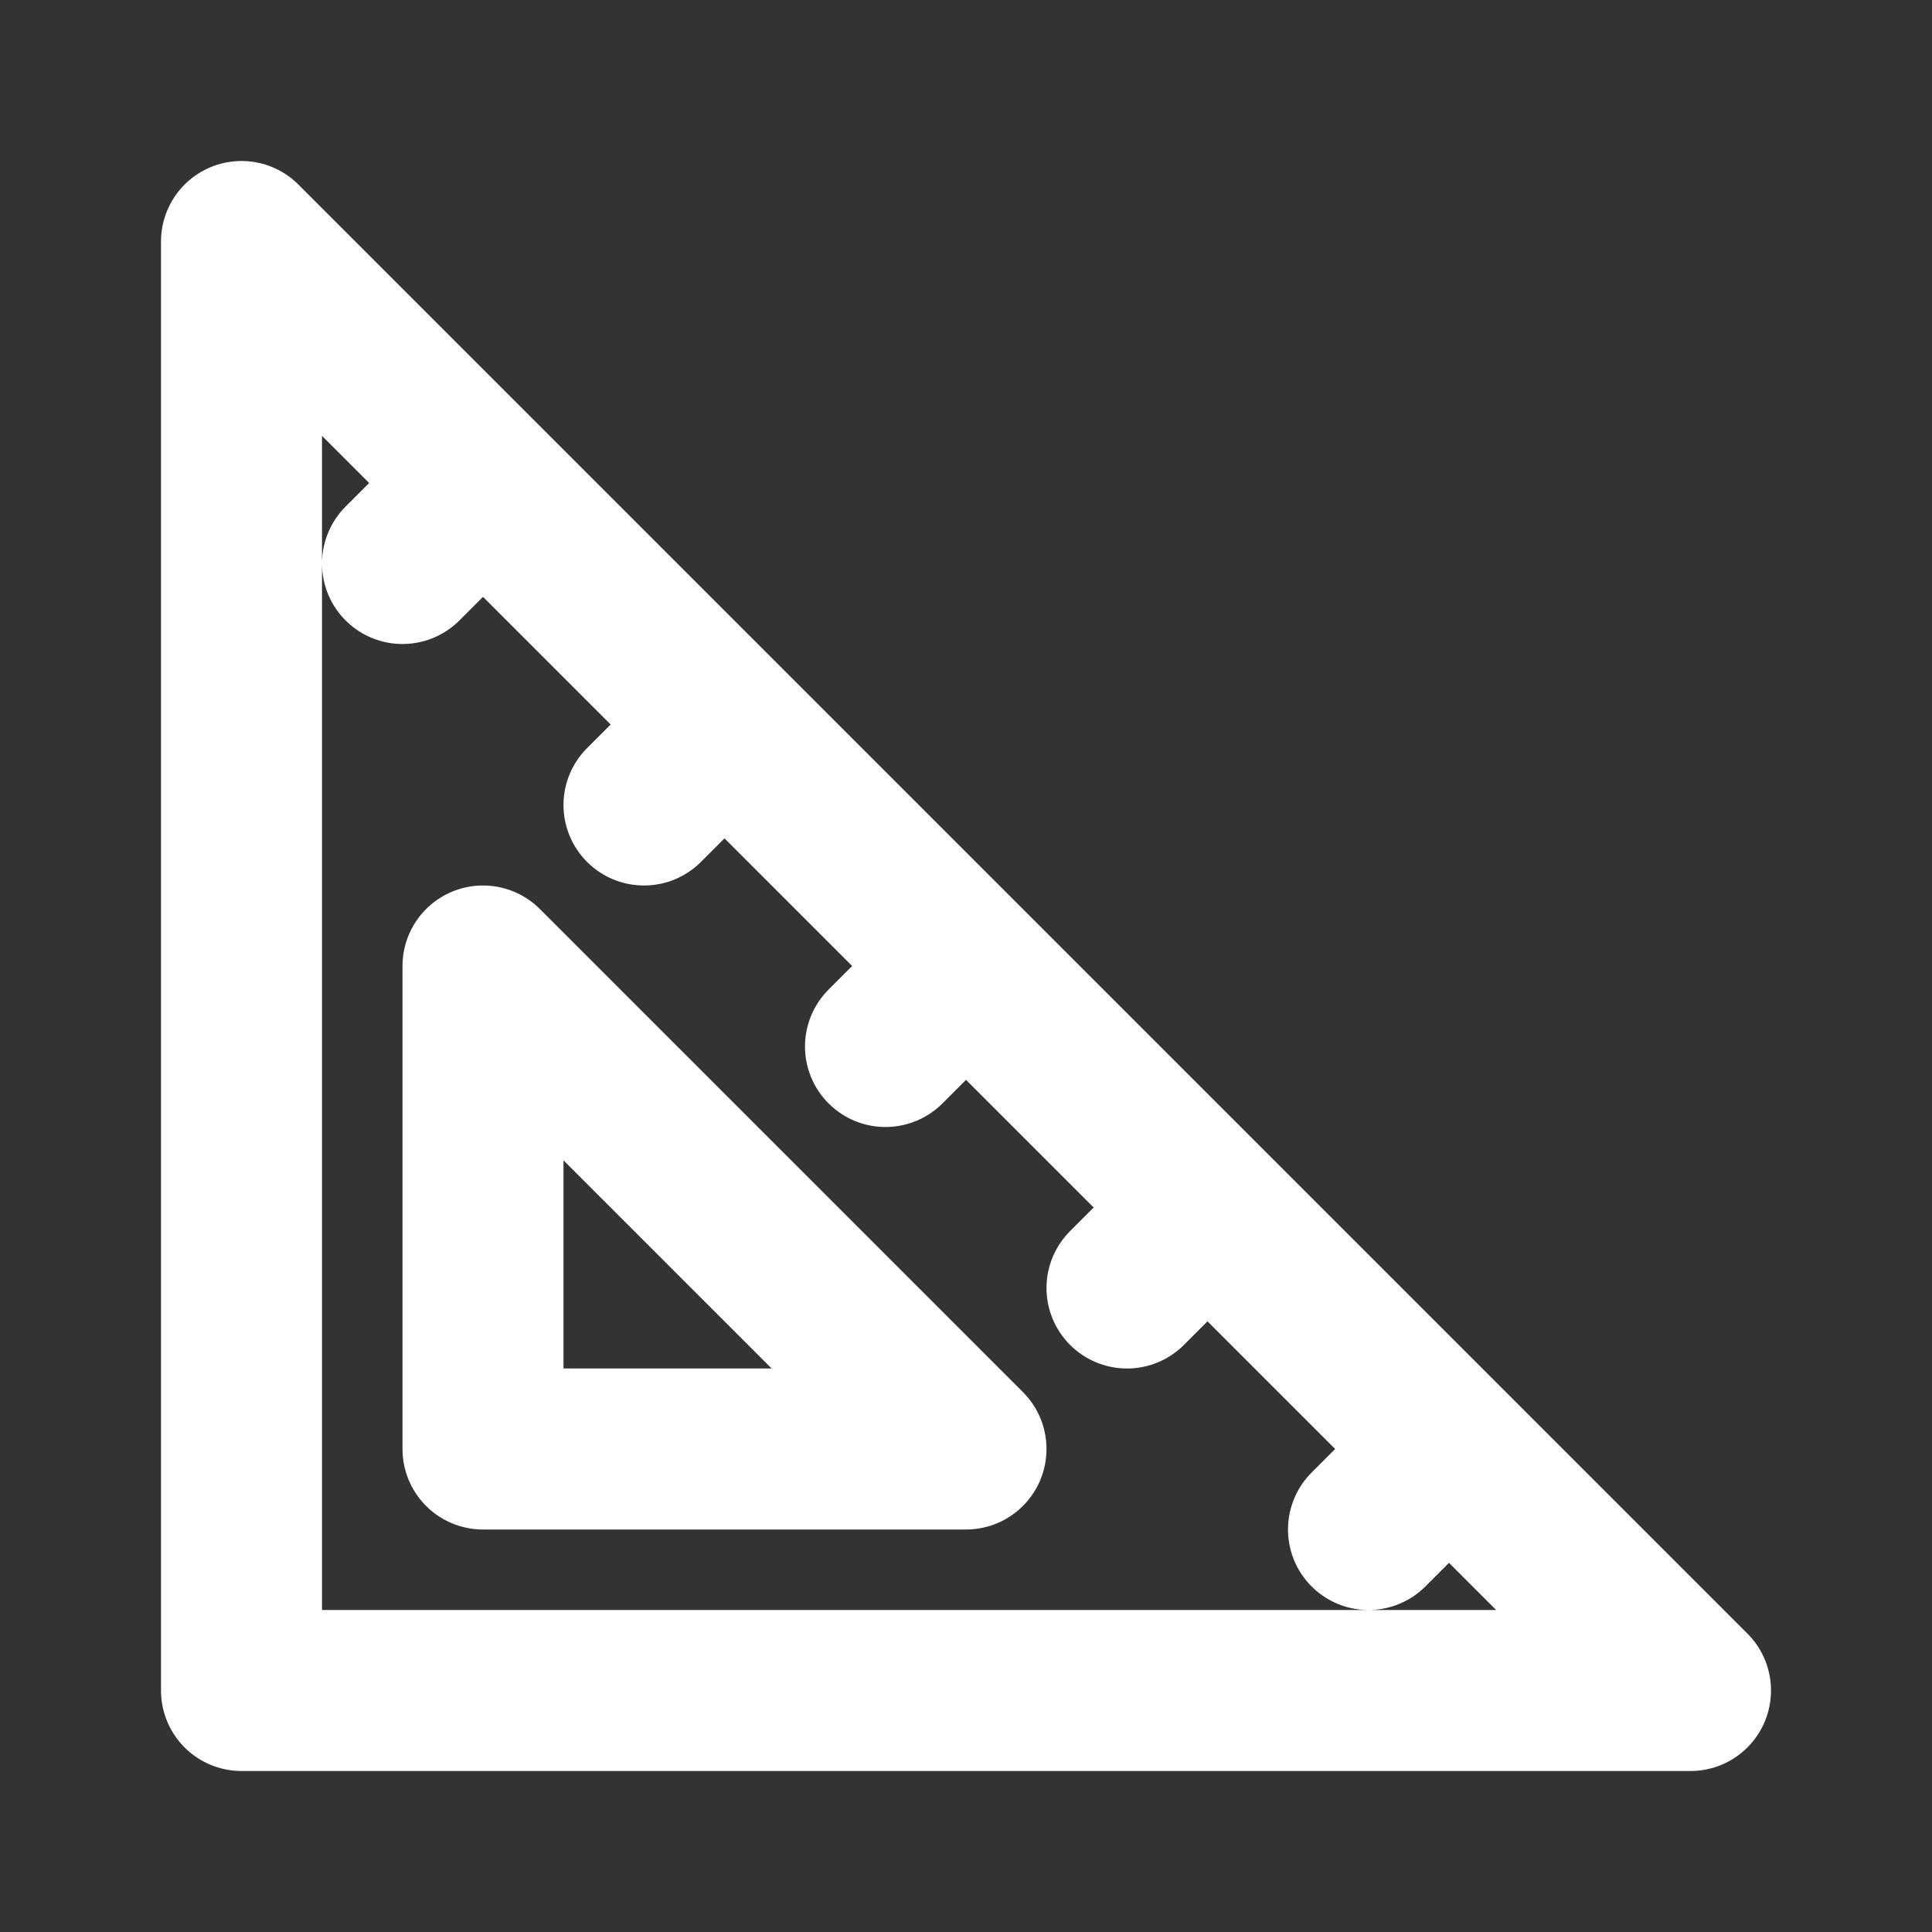 <?xml version="1.0" encoding="utf-8"?><!-- Uploaded to: SVG Repo, www.svgrepo.com, Generator: SVG Repo Mixer Tools -->
<svg width="32px" height="32px" viewBox="0 0 24 24" fill="none" xmlns="http://www.w3.org/2000/svg">
<rect x="0" y="0" width="24" height="24" fill="#333333" stroke="none"/>
<path d="M6 6L3 3V21H21L18 18M6 6L9 9M6 6L5 7M9 9L12 12M9 9L8 10M12 12L15 15M12 12L11 13M15 15L14 16M15 15L18 18M18 18L17 19M6 12V18H12L6 12Z" stroke="#ffffff" stroke-width="2" stroke-linecap="round" stroke-linejoin="round"/>
</svg>
